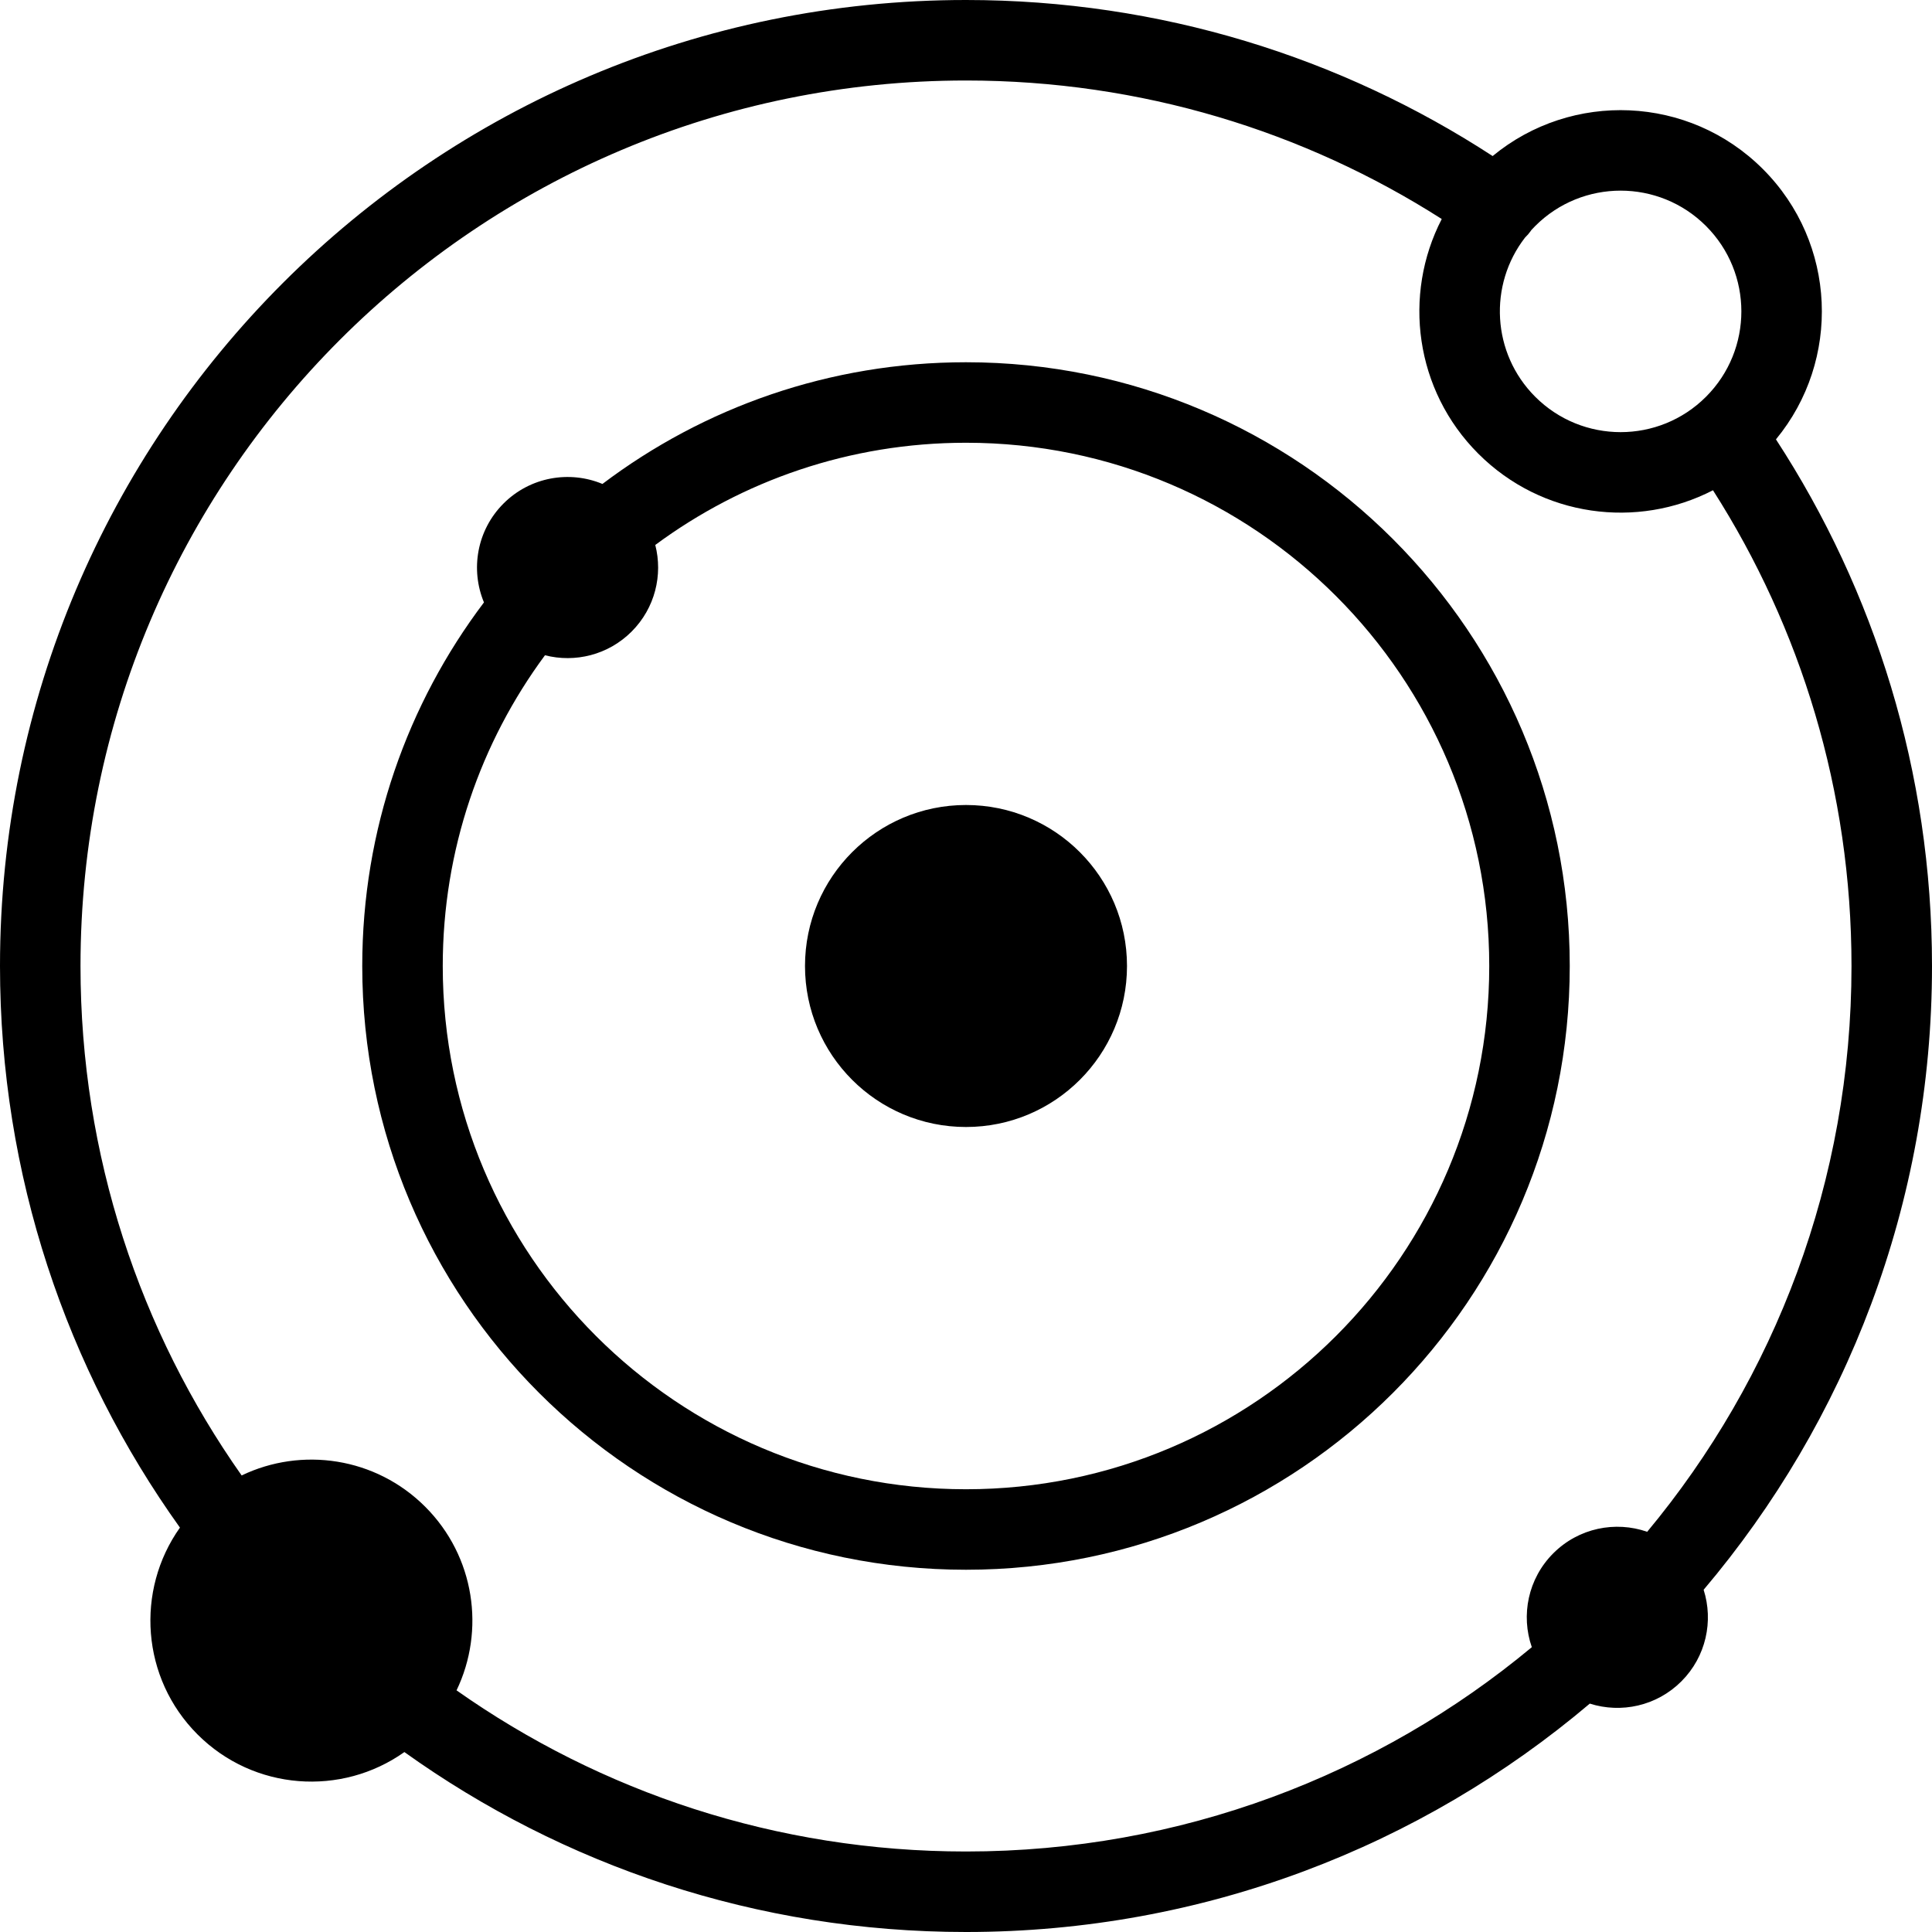 <svg xmlns="http://www.w3.org/2000/svg" width="192" height="192" fill="#000" viewBox="0 0 192 192">
  <path d="M96 112c8.837 0 16-7.163 16-16 0-8.837-7.163-16-16-16-8.837 0-16 7.163-16 16 0 8.837 7.163 16 16 16z"/>
  <path fill-rule="evenodd" d="M96 36c-13.566 0-26.08 4.502-36.13 12.094-3.266-1.361-7.172-.713-9.83 1.944-2.657 2.657-3.305 6.563-1.945 9.829C40.503 69.918 36 82.433 36 96c0 33.137 26.863 60 60 60 33.137 0 60-26.863 60-60 0-33.137-26.863-60-60-60zm0 8c-11.563 0-22.244 3.774-30.879 10.157.765 2.98-.02 6.276-2.353 8.609-2.333 2.333-5.629 3.118-8.609 2.353C47.774 73.755 44 84.437 44 96c0 28.719 23.281 52 52 52 28.719 0 52-23.281 52-52 0-28.719-23.281-52-52-52z"/>
  <path fill-rule="evenodd" d="M169.305 157.99C183.463 141.265 192 119.629 192 96c0-19.301-5.7-37.281-15.508-52.336 6.488-7.857 6.057-19.508-1.295-26.86-7.352-7.352-19.003-7.783-26.86-1.296C133.282 5.7 115.301 0 96 0 42.981 0 0 42.981 0 96c0 20.816 6.625 40.084 17.882 55.812-4.431 6.246-3.847 14.959 1.75 20.556 5.597 5.597 14.31 6.18 20.556 1.75C55.915 185.375 75.184 192 96 192c23.63 0 45.266-8.538 61.992-22.697 3.104.988 6.639.251 9.101-2.211 2.463-2.463 3.2-5.997 2.212-9.102zM96 8C47.399 8 8 47.399 8 96c0 18.847 5.925 36.31 16.014 50.629 5.953-2.861 13.31-1.824 18.245 3.112 4.935 4.935 5.972 12.292 3.112 18.245C59.689 178.075 77.153 184 96 184c21.381 0 40.982-7.625 56.23-20.305-1.1-3.159-.388-6.808 2.135-9.331 2.524-2.524 6.173-3.236 9.331-2.136C176.375 136.98 184 117.381 184 96c0-17.407-5.05-33.624-13.766-47.279-7.528 3.89-17.009 2.679-23.321-3.633-6.313-6.312-7.524-15.794-3.633-23.322C129.625 13.05 113.408 8 96 8zm55.566 15.598c.198-.185.38-.393.542-.624.023-.034.047-.068.069-.103.127-.139.258-.276.392-.411 4.687-4.686 12.285-4.686 16.971 0s4.686 12.284 0 16.971c-4.686 4.686-12.284 4.686-16.971 0-4.323-4.324-4.658-11.127-1.003-15.834z"/>
</svg>